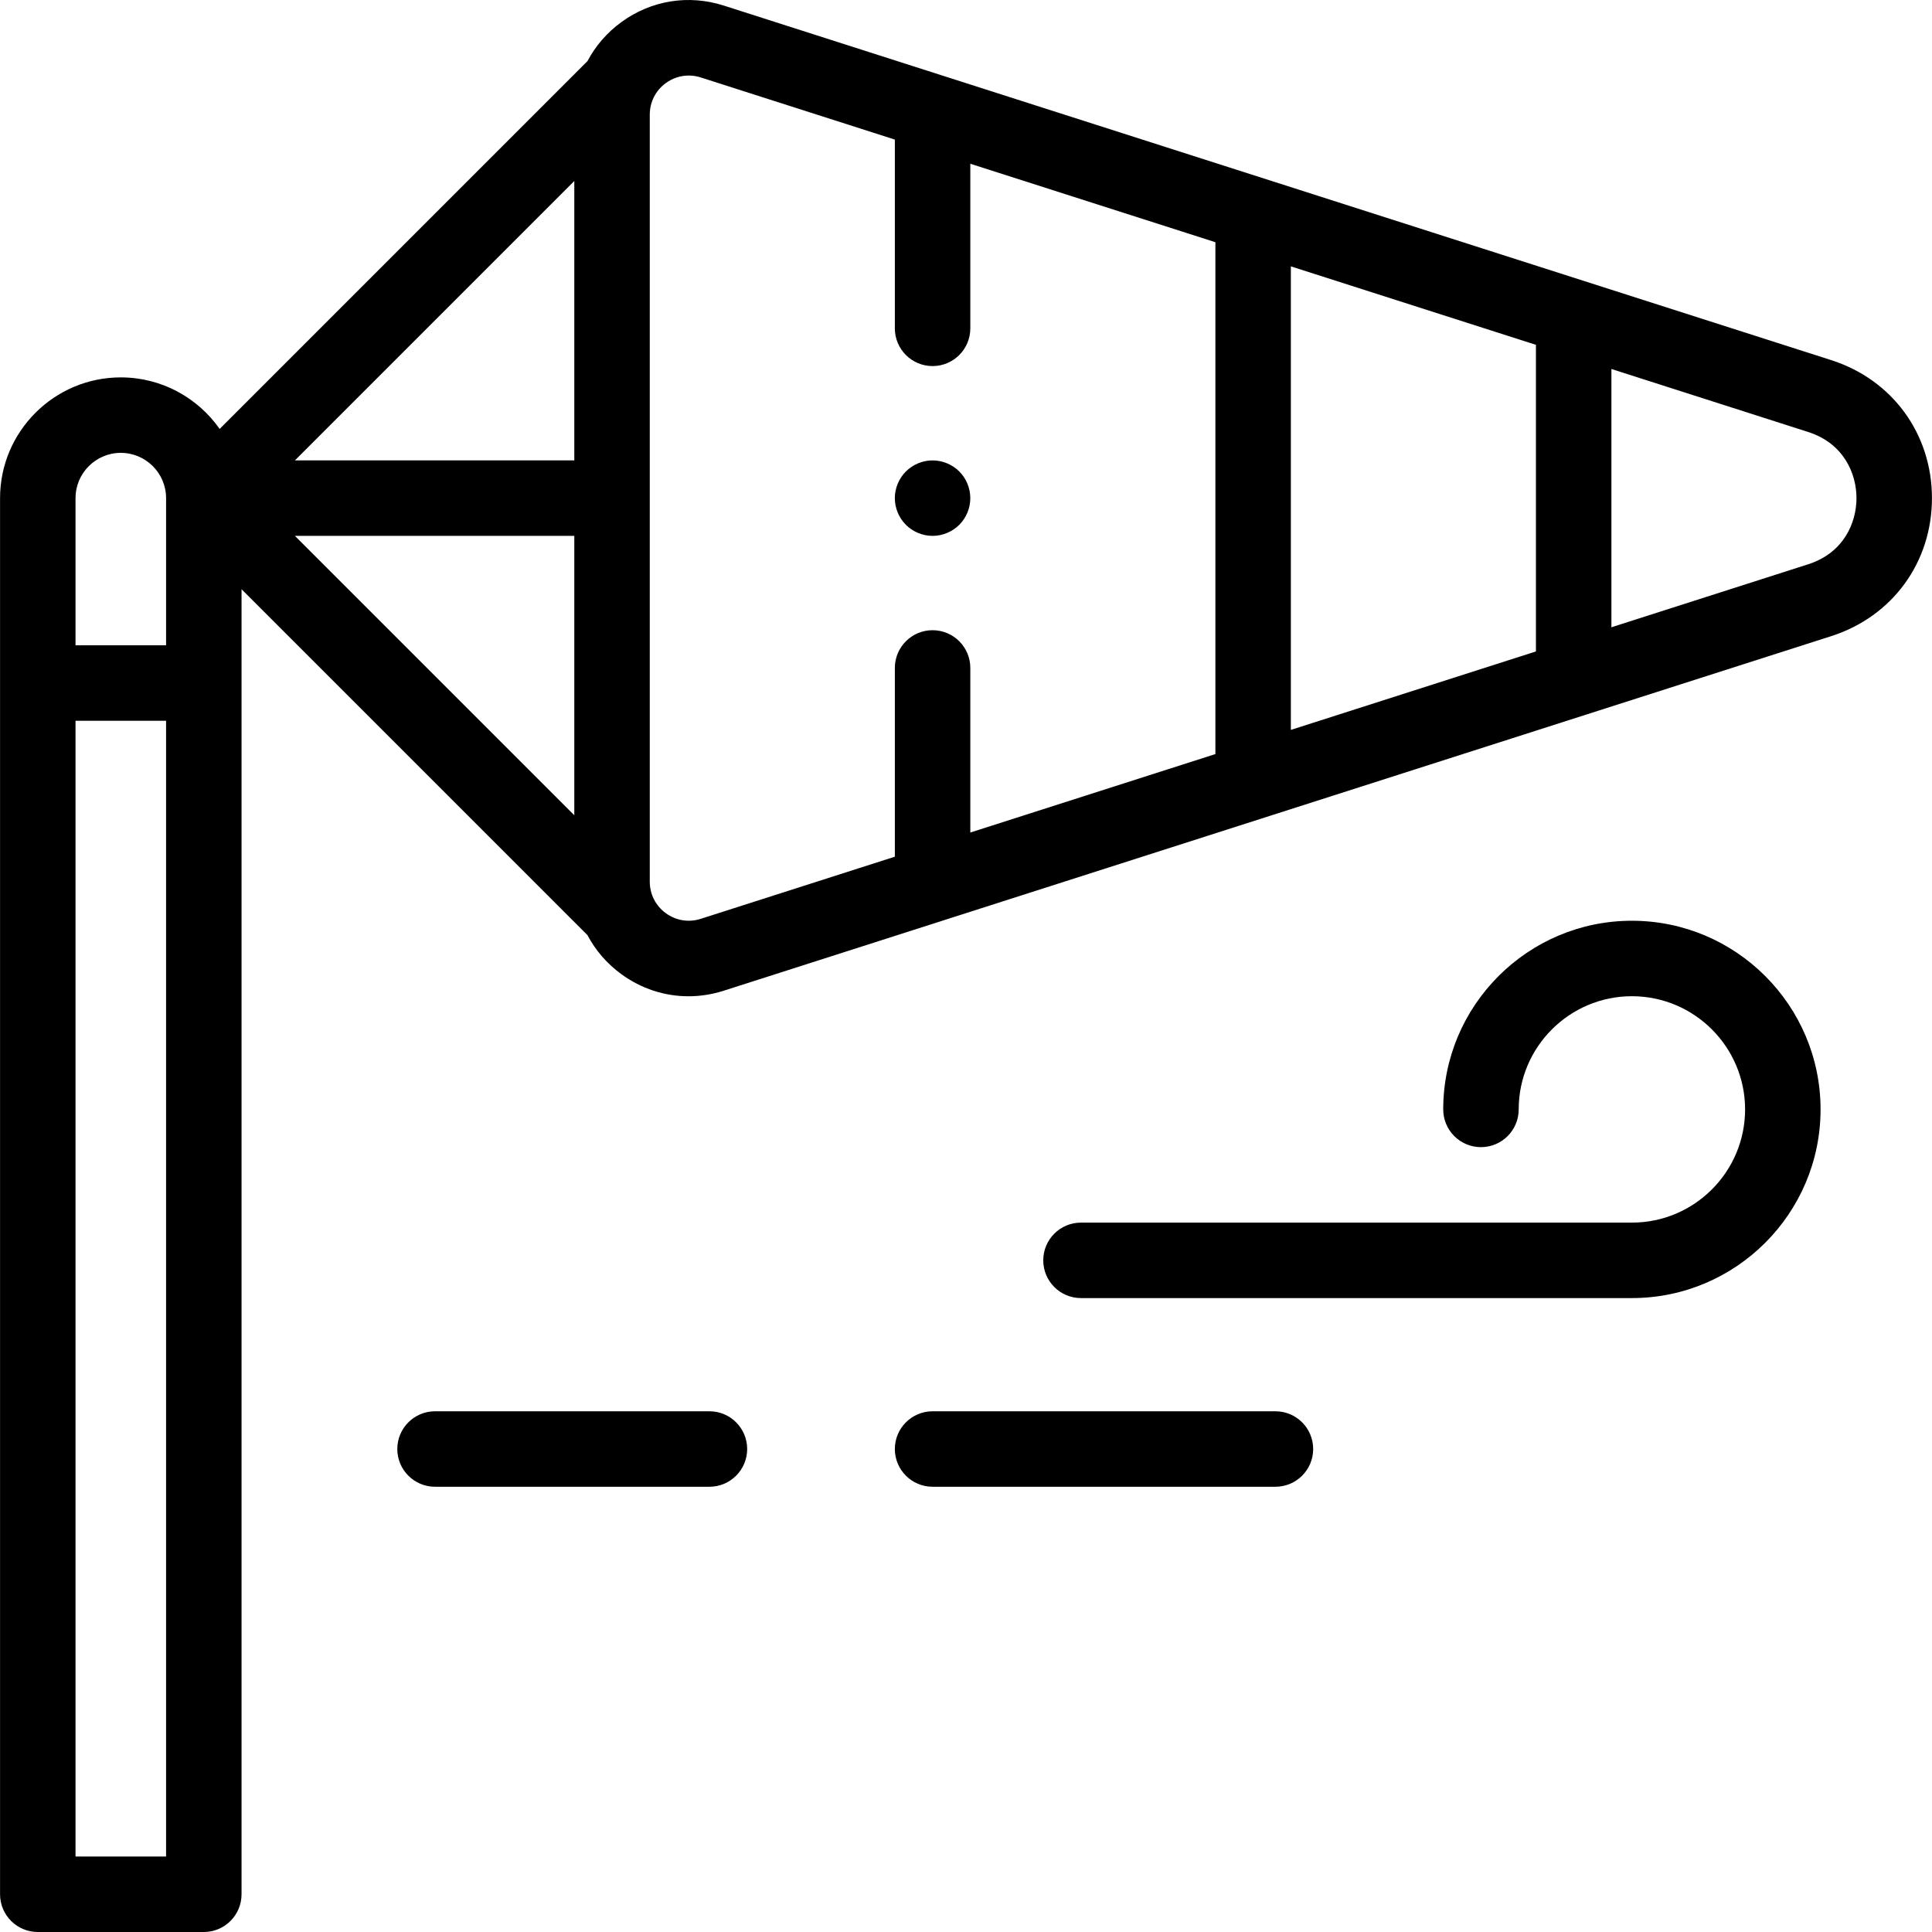 <svg id="Capa_1" enable-background="new 0 0 512.015 512.015" height="512" viewBox="0 0 512.015 512.015" width="512" xmlns="http://www.w3.org/2000/svg"><g id="XMLID_1072_"><g id="XMLID_1176_"><path id="XMLID_1187_" d="m485.307 95.44-293.5-93.965c-9.335-2.989-19.23-1.389-27.148 4.39-3.825 2.792-6.853 6.325-8.971 10.333l-97.476 97.476c-5.794-8.251-15.374-13.659-26.199-13.659-17.645 0-32 14.355-32 32v370c0 5.523 4.477 10 10 10h44c5.523 0 10-4.477 10-10v-345.858l91.674 91.674c2.118 4.008 5.146 7.542 8.971 10.334 5.301 3.869 11.487 5.865 17.799 5.864 3.116 0 6.264-.486 9.349-1.474l293.5-93.966c16.217-5.192 26.694-19.548 26.694-36.574s-10.477-31.383-26.693-36.575zm-78.256-4.054v81.257l-64.95 20.794v-122.845zm-254.85 30.629h-74.045l74.045-74.045zm0 20v74.045l-74.045-74.045zm-120.187-22c6.617 0 12 5.383 12 12v39h-24v-39c0-6.617 5.383-12 12-12zm-12 372v-301h24v301zm165.695-248.508c-3.183 1.02-6.558.474-9.259-1.497-2.7-1.971-4.249-5.019-4.249-8.361v-203.268c0-3.343 1.549-6.391 4.249-8.361 1.808-1.319 3.918-2 6.07-2 1.063 0 2.136.166 3.188.503l51.442 16.47v50.023c0 5.523 4.477 10 10 10s10-4.477 10-10v-43.62l64.95 20.794v135.65l-64.95 20.794v-43.619c0-5.523-4.477-10-10-10s-10 4.477-10 10v50.023zm293.499-93.966-52.158 16.699v-68.451l52.158 16.699c9.432 3.02 12.792 11.034 12.792 17.527s-3.36 14.507-12.792 17.526z"/><path id="XMLID_1197_" d="m247.147 142.015c2.63 0 5.21-1.07 7.08-2.93 1.86-1.86 2.92-4.44 2.92-7.07s-1.06-5.21-2.92-7.07c-1.87-1.86-4.44-2.93-7.08-2.93-2.63 0-5.2 1.07-7.07 2.93-1.86 1.86-2.93 4.44-2.93 7.07s1.07 5.21 2.93 7.07c1.87 1.859 4.44 2.93 7.07 2.93z"/><path id="XMLID_1198_" d="m432.48 244.015c-27.57 0-50 22.43-50 50 0 5.523 4.477 10 10 10s10-4.477 10-10c0-16.542 13.458-30 30-30s30 13.458 30 30-13.458 30-30 30h-146c-5.523 0-10 4.477-10 10s4.477 10 10 10h146c27.57 0 50-22.43 50-50s-22.429-50-50-50z"/><path id="XMLID_1200_" d="m338.014 374.015h-90.863c-5.523 0-10 4.477-10 10s4.477 10 10 10h90.863c5.523 0 10-4.477 10-10s-4.477-10-10-10z"/><path id="XMLID_1201_" d="m188.014 374.015h-72.722c-5.523 0-10 4.477-10 10s4.477 10 10 10h72.722c5.523 0 10-4.477 10-10s-4.477-10-10-10z"/></g></g></svg>